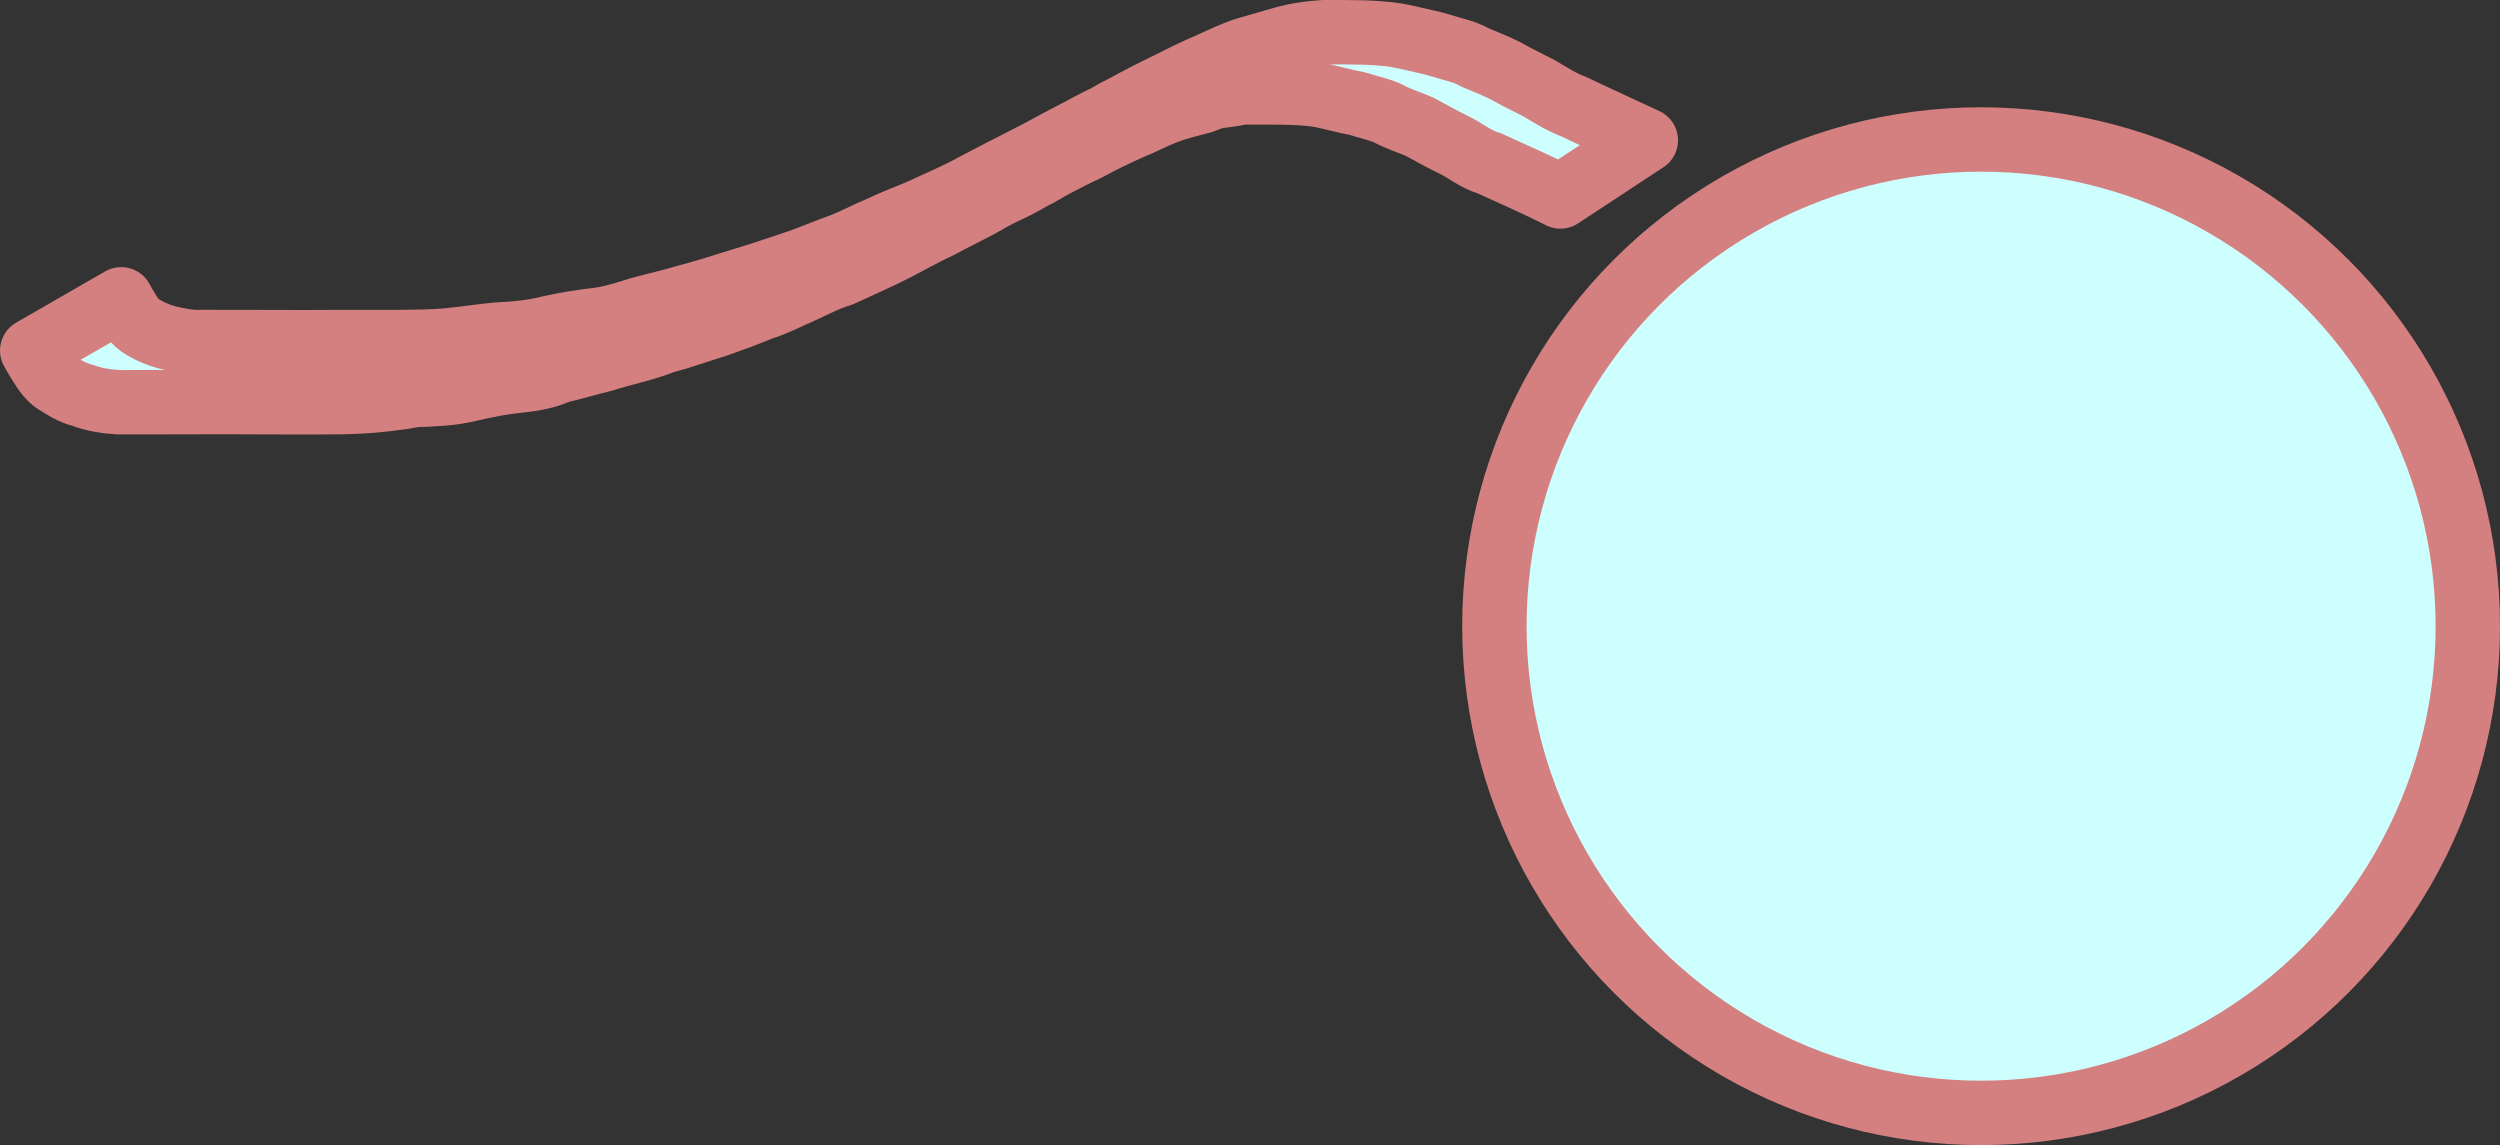 <?xml version="1.0" encoding="UTF-8" standalone="no"?>
<svg
   xmlns:dc="http://purl.org/dc/elements/1.1/"
   xmlns:cc="http://creativecommons.org/ns#"
   xmlns:rdf="http://www.w3.org/1999/02/22-rdf-syntax-ns#"
   xmlns:svg="http://www.w3.org/2000/svg"
   xmlns="http://www.w3.org/2000/svg"
   id="svg4526"
   version="1.1"
   viewBox="0 0 194.15 88.928"
   height="88.928mm"
   width="194.15mm">
  <rect x="0" y="0" width="194.15" height="88.928" fill="#333333" stroke="none"/>
  <defs
     id="defs4520" />
  <g
     transform="translate(-11.169,-200.216)"
     id="layer1">
    <circle
       r="37.798"
       cy="248.846"
       cx="165.022"
       id="path5071"
       style="opacity:1;fill:#ceffff;fill-opacity:1;fill-rule:nonzero;stroke:#d58080;stroke-width:5;stroke-linejoin:round;stroke-miterlimit:4;stroke-dasharray:none;stroke-opacity:1" />
    <path
       d="m 132.353,215.473 c -1.823,-0.922 -3.694,-1.734 -5.549,-2.586 -1.027,-0.283 -1.832,-1.003 -2.776,-1.444 -0.881,-0.433 -1.737,-0.898 -2.594,-1.376 -0.804,-0.355 -1.666,-0.603 -2.435,-1.03 -0.761,-0.356 -1.582,-0.494 -2.375,-0.765 -0.931,-0.171 -1.836,-0.429 -2.762,-0.626 -1.032,-0.195 -2.083,-0.224 -3.13,-0.245 -1.068,-0.013 -2.136,-0.008 -3.204,-0.006 -0.681,0.209 -1.417,0.202 -2.104,0.372 -0.304,0.075 -0.587,0.218 -0.884,0.319 -0.955,0.254 -1.928,0.478 -2.85,0.839 -0.938,0.36 -1.825,0.844 -2.764,1.218 -1.133,0.504 -2.25,1.051 -3.345,1.647 -2.887,1.32 -8.594,4.69 3.451,-2.196 -2.42,1.398 -4.839,2.795 -7.259,4.193 -0.156,0.065 -0.614,0.281 -0.468,0.196 2.134,-1.246 8.543,-4.972 6.436,-3.681 -2.362,1.446 -4.787,2.786 -7.199,4.148 -1.304,0.737 0.401,-0.427 -0.747,0.385 -0.803,0.367 -1.589,0.764 -2.35,1.224 -1.085,0.588 -2.203,1.113 -3.282,1.711 -1.175,0.543 -2.307,1.17 -3.45,1.777 -1.394,0.707 -2.825,1.329 -4.244,1.988 -1.135,0.328 -2.157,0.902 -3.228,1.382 -0.973,0.413 -1.893,0.913 -2.916,1.22 -1.114,0.47 -2.244,0.878 -3.382,1.283 -1.429,0.438 -2.832,0.955 -4.278,1.337 -1.494,0.598 -3.081,0.891 -4.604,1.381 -1.175,0.291 -2.33,0.63 -3.507,0.912 -0.995,0.449 -2.062,0.629 -3.139,0.733 -1.281,0.128 -2.548,0.384 -3.804,0.677 -1.383,0.34 -2.809,0.383 -4.224,0.432 -1.331,0.252 -2.675,0.399 -4.025,0.491 -1.152,0.067 -2.307,0.071 -3.46,0.074 -1.071,2.7e-4 -2.142,-0.002 -3.213,-0.003 -1.405,0.002 -2.811,-0.012 -4.216,-0.015 -1.577,-1.6e-4 -3.154,0.007 -4.731,0.011 -1.12,0.003 -2.24,0.003 -3.36,0.004 -0.93,-0.056 -1.944,-0.203 -2.818,-0.549 -0.841,-0.197 -1.523,-0.66 -2.234,-1.119 -0.647,-0.54 -1.023,-1.289 -1.459,-1.989 -0.067,-0.12 -0.133,-0.239 -0.2,-0.359 0,0 6.911,-3.976 6.911,-3.976 v 0 c 0.061,0.109 0.122,0.219 0.182,0.328 0.369,0.603 0.684,1.267 1.277,1.69 0.654,0.432 1.354,0.736 2.112,0.943 0.875,0.203 1.761,0.402 2.666,0.354 1.117,2.7e-4 2.234,8e-4 3.351,0.003 1.567,0.004 3.135,0.011 4.702,0.011 1.419,-0.003 2.837,-0.017 4.256,-0.012 1.07,0.001 2.139,0.004 3.209,-9e-5 1.14,-0.008 2.28,-0.023 3.417,-0.114 1.35,-0.118 2.685,-0.344 4.034,-0.463 1.394,-0.07 2.785,-0.195 4.141,-0.546 1.276,-0.276 2.568,-0.488 3.866,-0.629 1.056,-0.169 2.062,-0.488 3.079,-0.812 1.156,-0.319 2.328,-0.567 3.476,-0.918 1.554,-0.402 3.074,-0.895 4.605,-1.373 1.43,-0.426 2.841,-0.914 4.256,-1.386 1.141,-0.402 2.249,-0.886 3.391,-1.284 0.976,-0.387 1.899,-0.889 2.87,-1.289 1.049,-0.514 2.144,-0.907 3.215,-1.369 1.41,-0.656 2.847,-1.26 4.208,-2.015 1.146,-0.614 2.305,-1.201 3.465,-1.787 1.1,-0.56 2.192,-1.136 3.274,-1.731 0.788,-0.415 1.58,-0.815 2.361,-1.24 0.254,-0.116 0.992,-0.517 0.75,-0.376 -2.143,1.243 -8.614,4.9 -6.435,3.721 2.442,-1.321 4.813,-2.767 7.222,-4.147 0.142,-0.082 0.573,-0.32 0.431,-0.238 -2.115,1.227 -4.234,2.448 -6.35,3.671 3.374,-1.937 6.663,-3.956 10.164,-5.633 1.121,-0.563 2.239,-1.128 3.398,-1.611 0.919,-0.421 1.832,-0.867 2.799,-1.168 0.956,-0.277 1.91,-0.559 2.869,-0.828 1.013,-0.286 2.076,-0.429 3.124,-0.496 1.073,-0.001 2.146,-0.005 3.219,0.027 1.081,0.044 2.164,0.117 3.219,0.369 0.94,0.227 1.893,0.399 2.817,0.686 0.819,0.27 1.683,0.408 2.437,0.854 0.821,0.35 1.656,0.67 2.453,1.073 0.843,0.488 1.725,0.894 2.585,1.349 0.89,0.513 1.747,1.086 2.721,1.439 1.845,0.889 3.715,1.723 5.566,2.597 0,0 -6.63,4.362 -6.63,4.362 z"
       id="path5081"
       style="opacity:1;fill:#ceffff;fill-opacity:1;fill-rule:nonzero;stroke:#d58080;stroke-width:5;stroke-linejoin:round;stroke-miterlimit:4;stroke-dasharray:none;stroke-opacity:1" />
  </g>
</svg>
